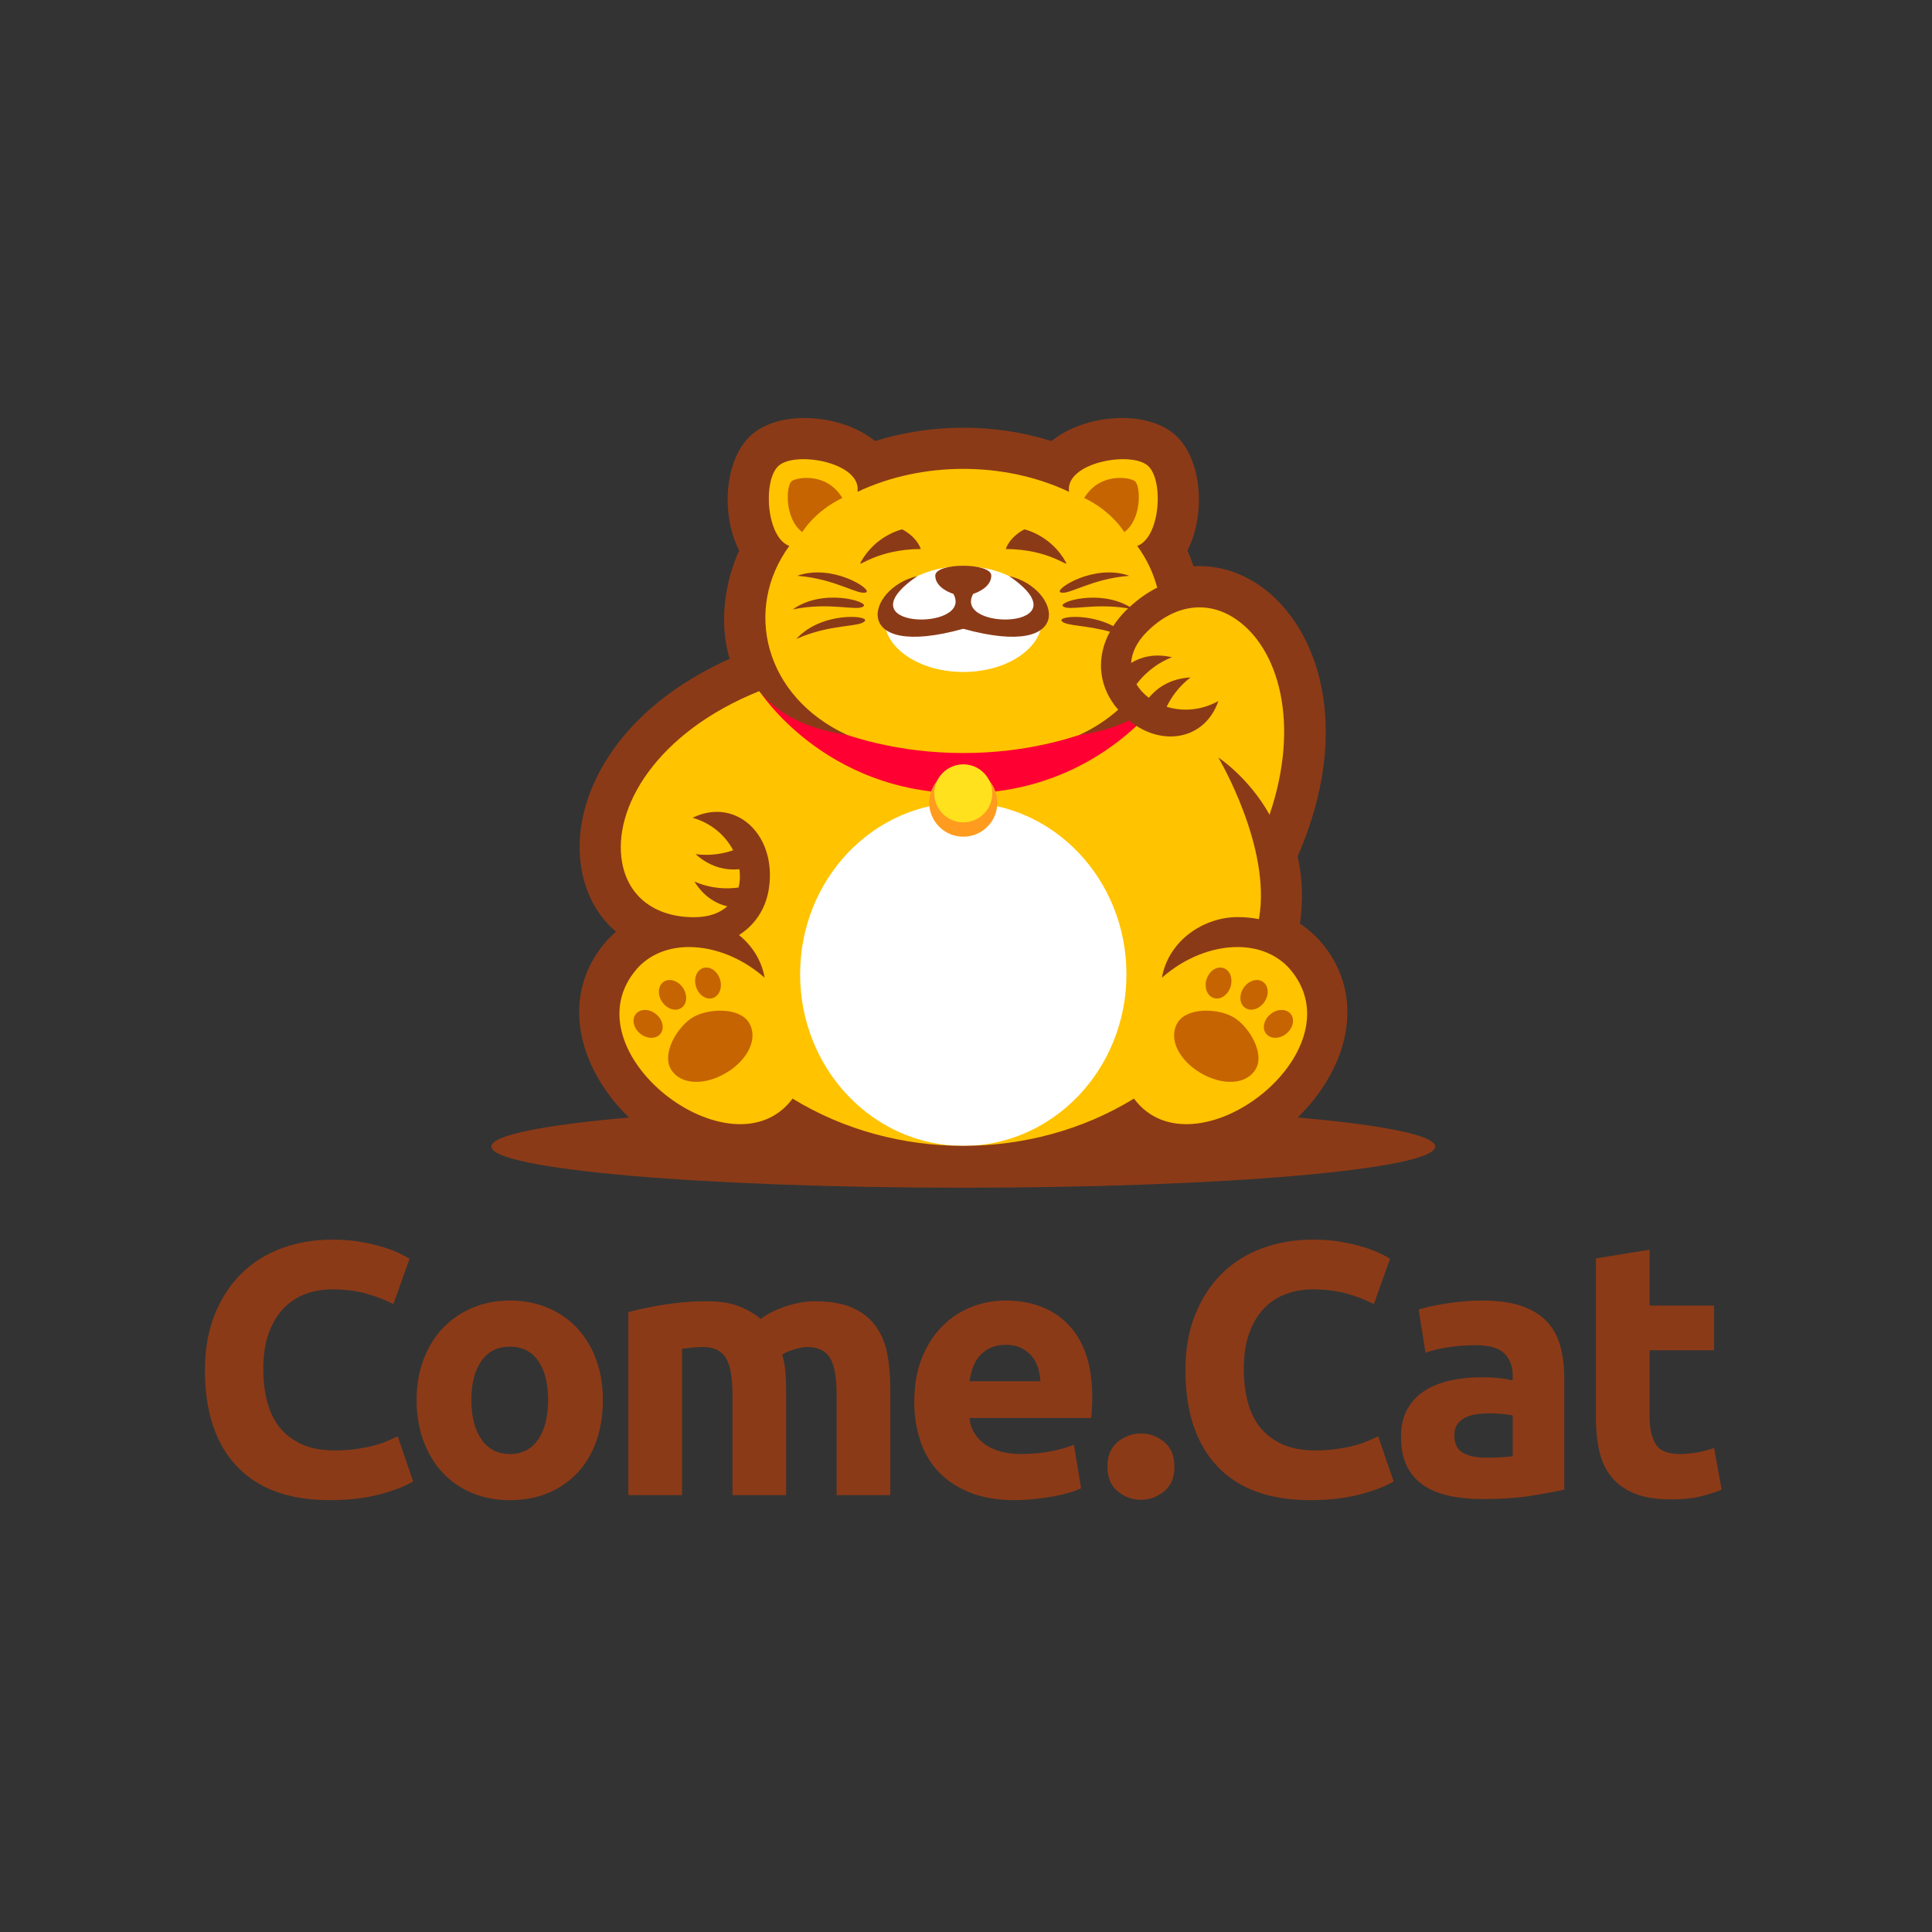 <?xml version="1.0" encoding="utf-8"?>
<!-- Generator: Adobe Illustrator 16.0.2, SVG Export Plug-In . SVG Version: 6.00 Build 0)  -->
<!DOCTYPE svg PUBLIC "-//W3C//DTD SVG 1.1//EN" "http://www.w3.org/Graphics/SVG/1.1/DTD/svg11.dtd">
<svg version="1.1" id="Слой_1" xmlns="http://www.w3.org/2000/svg" xmlns:xlink="http://www.w3.org/1999/xlink" x="0px" y="0px"
	 width="1000px" height="1000px" viewBox="0 0 1000 1000" enable-background="new 0 0 1000 1000" xml:space="preserve">
<rect x="0" y="0" width="1000" height="1000" fill="#333333" stroke="none"/>
<g>
	<path fill="#8B3A17" d="M742.843,593.458c0,11.768-109.356,21.307-244.251,21.307c-134.893,0-244.242-9.539-244.242-21.307
		c0-11.763,109.349-21.302,244.242-21.302C633.486,572.156,742.843,581.695,742.843,593.458z"/>
	<path fill="#FFC300" d="M679.113,491.161c-3.584-4.111-7.852-7.488-12.628-10.105c2.647-14.548,1.811-27.309-0.945-38.295
		c28.955-64.764,11.572-115.333-16.897-134.945c-11.003-7.577-23.138-10.293-35.018-8.418c-1.438-5.241-3.294-10.183-5.553-14.549
		c10.075-16.874,8.451-44.476-3.502-55.249c-13.508-12.176-44.881-8.647-58.945,5.256c-14.415-4.899-30.317-7.648-47.033-7.674
		c-16.709,0.026-32.611,2.775-47.033,7.674c-14.065-13.903-45.429-17.432-58.936-5.256c-11.96,10.772-13.573,38.375-3.502,55.249
		c-8.296,16.042-12.204,39.524-4.164,59.352c-62.203,25.806-84.242,72.174-78.15,105.246c2.667,14.5,10.487,25.806,21.911,32.802
		c-3.963,2.436-7.569,5.39-10.646,8.913c-44.725,51.215,40.833,135.125,94.602,96.617c25.225,13.18,54.583,20.78,85.918,20.814
		c31.336-0.034,60.701-7.635,85.924-20.814C638.288,626.286,723.846,542.376,679.113,491.161z"/>
	<path fill="#FFFFFF" d="M498.592,593.099c-46.638,0-84.453-39.78-84.453-88.857c0-49.069,37.815-88.854,84.453-88.854
		s84.455,39.786,84.455,88.854C583.047,553.318,545.229,593.099,498.592,593.099z"/>
	<path fill="#FFFFFF" d="M498.592,347.812c-22.571,0-40.876-12.249-40.876-27.361c0-15.103,18.306-27.357,40.876-27.357
		c22.571,0,40.877,12.254,40.877,27.357C539.469,335.563,521.163,347.812,498.592,347.812z"/>
	<g>
		<path fill="#FF0032" d="M498.592,389.771c-66.959,0-105.815-32.519-105.815-32.519s33.719,53.379,105.815,53.379
			c72.088,0,105.806-53.379,105.806-53.379S565.546,389.771,498.592,389.771z"/>
		<path fill="#FF9B1E" d="M498.592,433.08c-9.731,0-17.631-7.898-17.631-17.634c0-9.731,7.9-17.628,17.631-17.628
			c9.741,0,17.632,7.896,17.632,17.628C516.224,425.181,508.333,433.08,498.592,433.08z"/>
		<path fill="#FFE11E" d="M498.592,425.639c-8.289,0-15.017-6.715-15.017-15.008c0-8.292,6.728-15.009,15.017-15.009
			c8.288,0,15.009,6.717,15.009,15.009C513.601,418.924,506.88,425.639,498.592,425.639z"/>
	</g>
	<path fill="#8B3A17" d="M683.493,487.343c-3.085-3.539-6.652-6.636-10.641-9.241c1.722-11.984,1.317-23.659-1.206-34.786
		c29.17-66.937,10.375-119.563-19.709-140.286c-10.418-7.173-22.25-10.629-34.147-9.922c-0.949-2.855-2.012-5.563-3.178-8.101
		c9.865-19.513,7.207-47.684-6.151-59.723c-6.382-5.752-16.174-8.92-27.571-8.92c-13.858,0-27.525,4.507-36.638,11.931
		c-14.551-4.571-29.892-6.898-45.669-6.923c-15.754,0.025-31.094,2.353-45.65,6.923c-9.113-7.423-22.778-11.931-36.633-11.931
		c-11.396,0-21.186,3.168-27.565,8.919c-13.359,12.033-16.019,40.203-6.154,59.722c-6.547,14.195-11.018,35.788-4.903,56.008
		c-27.251,12.208-48.703,29.377-62.253,49.883c-12.764,19.315-17.853,40.482-14.332,59.602c2.39,12.999,8.474,23.83,17.757,31.753
		c-1.86,1.589-3.583,3.289-5.154,5.089c-15.327,17.551-18.126,40.804-7.679,63.797c6.424,14.138,17.434,27.208,31.003,36.801
		c14.095,9.965,30.07,15.453,44.984,15.453c11.292,0,21.728-2.986,31.074-8.883c26.073,12.992,55.559,19.862,85.508,19.896h0.007
		h0.006c29.955-0.033,59.442-6.903,85.515-19.896c9.344,5.896,19.78,8.882,31.074,8.883c0.003,0,0.005,0,0.008,0
		c14.912,0,30.885-5.485,44.977-15.447c13.568-9.592,24.578-22.659,31.002-36.797C701.622,528.149,698.821,504.893,683.493,487.343z
		 M586.934,568.636c-26.855,16.483-57.717,24.43-88.342,24.463c-30.625-0.033-61.478-7.979-88.344-24.463
		c-31.008,41.685-117.76-24.619-80.502-67.283c1.421-1.632,3.034-3.075,4.778-4.362c4.066-3.014,8.918-5.104,14.333-6.102
		c2.492-0.47,5.103-0.708,7.799-0.708c13.309,0,27.482,5.708,38.891,15.675c0.082,0.074,0.155,0.159,0.242,0.241
		c-1.647-9.297-6.676-16.776-13.285-22.114c8.427-5.346,14.047-13.862,15.543-24.545c3.885-27.664-17.39-46.985-39.545-36.167
		c9.939,2.859,17.053,9.366,20.98,16.829c-4.932,1.719-11.571,3.022-19.44,2.012c8.362,7.531,17.016,8.356,22.682,7.794
		c0.469,3.26,0.321,6.474-0.434,9.462c-5.474,0.798-13.741,0.863-22.848-3.066c5.238,8.395,11.871,11.625,17.031,12.812
		c-3.884,3.451-9.534,5.618-17.12,5.64c-0.036,0-0.067,0-0.095,0c-20.059,0-33.968-10.506-37.215-28.117
		c-5.202-28.266,17.597-67.447,70.933-88.901c9.015,11.023,23.524,19.517,45.502,22.667c-43.054-19.864-53.709-65.347-29.928-97.827
		c-11.901-4.327-13.86-33.99-5.555-41.471c8.757-7.896,43.112-1.688,40.855,13.458c17.032-8.049,35.931-11.858,54.743-11.886
		c18.819,0.028,37.712,3.837,54.743,11.886c-2.249-15.146,32.097-21.354,40.862-13.458c8.3,7.481,6.349,37.144-5.563,41.471
		c4.941,6.75,8.36,14.061,10.33,21.579c-4.932,2.477-9.699,5.818-14.207,9.977c-15.585-9.274-37.198-2.614-34.567-0.352
		c3.123,2.701,15.756-1.864,33.746,1.125c-0.406,0.393-0.833,0.745-1.226,1.147c-0.035,0.03-0.053,0.056-0.086,0.082
		c-2.505,2.521-4.621,5.185-6.409,7.922c-12.907-6.754-28.458-4.992-26.707-2.671c2.097,2.766,11.844,1.935,24.984,5.583
		c-6.86,12.616-6.172,26.705,2.569,38.301c0.562,0.734,1.161,1.377,1.74,2.056c-5.652,5.04-12.313,9.487-20.09,13.078
		c10.086-1.446,18.557-4.042,25.691-7.466c16.806,13.836,39.262,10.131,46.205-10.055c-9.051,4.999-18.689,5.431-26.744,2.932
		c2.272-4.707,6.047-10.307,12.326-15.174c-11.232,0.583-17.939,6.13-21.553,10.53c-2.63-1.974-4.807-4.349-6.392-7.002
		c3.315-4.428,9.124-10.314,18.335-13.983c-9.642-2.23-16.612,0.178-21.104,2.98c0.316-5.183,2.76-10.719,8.119-16.093
		c0.021-0.02,0.051-0.041,0.064-0.06c14.19-14.184,31.445-16.598,46.193-6.437c21.867,15.061,33.394,53.625,17.273,101.107
		c-11.06-19.674-26.511-29.568-26.511-29.568s27.724,46.482,21,83.621c-3.554-0.691-7.264-1.055-11.089-1.055
		c-16.993,0-35.613,11.678-39.133,31.416c0.086-0.082,0.159-0.167,0.246-0.241c11.404-9.967,25.586-15.675,38.887-15.675
		c2.706,0,5.314,0.238,7.803,0.708c5.411,0.998,10.26,3.087,14.327,6.102c1.754,1.287,3.36,2.73,4.785,4.362
		C704.703,544.017,617.943,610.32,586.934,568.636z M447.675,321.386c-2.616,3.47-17.23,1.263-35.486,9.325
		C425.146,316.442,449.858,318.495,447.675,321.386z M520.577,284.164c2.543-6.9,9.688-10.167,9.688-10.167
		s13.801,3.025,21.445,17.068C553.476,294.304,543.698,284.286,520.577,284.164z M445.475,291.065
		c7.651-14.043,21.451-17.068,21.451-17.068s7.145,3.267,9.688,10.167C453.494,284.286,443.708,294.304,445.475,291.065z
		 M448.327,306.568c-3.951,1.818-15.8-7.028-35.682-8.535C430.797,291.562,451.618,305.048,448.327,306.568z M548.857,306.568
		c-3.282-1.52,17.529-15.006,35.692-8.535C564.657,299.54,552.809,308.386,548.857,306.568z M498.592,325.457
		c-59.344,16.459-50.31-21.147-23.75-27.277c-40.145,27.591,29.358,28.732,18.643,9.219c-4.506-1.481-9.386-4.668-9.386-9.461
		c0-3.412,7.246-5.115,14.494-5.115c7.249,0,14.497,1.703,14.497,5.115c0,4.792-4.883,7.98-9.382,9.461
		c-10.713,19.513,58.774,18.372,18.644-9.219C548.903,304.31,557.945,341.916,498.592,325.457z M410.35,315.436
		c15.653-11.223,39.392-4.024,36.649-1.654C443.708,316.625,429.882,311.39,410.35,315.436z"/>
	<path fill="#C66402" d="M387.75,529.478c4.843,8.223-0.836,19.315-12.026,25.914c-11.191,6.594-23.641,6.201-28.492-2.024
		c-4.852-8.235,3.539-22.158,11.476-26.848C366.637,521.847,382.892,521.242,387.75,529.478z M609.441,529.478
		c-4.846,8.223,0.828,19.315,12.027,25.914c11.183,6.594,23.643,6.201,28.491-2.024c4.846-8.235-3.545-22.158-11.483-26.848
		C630.558,521.847,614.294,521.242,609.441,529.478z M343.494,508.193c-2.96,2.021-3.306,6.676-0.763,10.397
		c2.543,3.728,6.998,5.104,9.967,3.083c2.969-2.028,3.306-6.685,0.769-10.407C350.925,507.545,346.462,506.162,343.494,508.193z
		 M643.725,511.267c-2.535,3.723-2.207,8.379,0.764,10.407c2.968,2.021,7.428,0.645,9.972-3.083
		c2.543-3.722,2.189-8.377-0.77-10.397C650.725,506.162,646.268,507.545,643.725,511.267z M329.144,524.805
		c-2.271,2.777-1.273,7.346,2.222,10.195c3.496,2.846,8.164,2.895,10.436,0.113c2.265-2.781,1.268-7.341-2.219-10.188
		C336.083,522.08,331.408,522.027,329.144,524.805z M657.612,524.926c-3.49,2.847-4.496,7.406-2.22,10.188
		c2.263,2.781,6.939,2.732,10.429-0.113c3.494-2.85,4.49-7.418,2.22-10.195C665.778,522.027,661.105,522.08,657.612,524.926z
		 M360.274,510.796c1.38,4.289,5.263,6.888,8.678,5.787c3.422-1.102,5.072-5.468,3.701-9.759c-1.384-4.297-5.268-6.884-8.69-5.783
		C360.546,502.143,358.897,506.508,360.274,510.796z M633.23,501.041c-3.425-1.101-7.319,1.486-8.692,5.783
		c-1.378,4.291,0.275,8.657,3.696,9.759c3.42,1.101,7.307-1.498,8.675-5.787C638.296,506.508,636.646,502.143,633.23,501.041z
		 M415.275,275.422c0,0,6.17-10.653,20.704-17.673c-7.873-13.071-22.756-10.893-26.025-8.835
		C406.686,250.969,405.959,268.642,415.275,275.422z M587.236,248.914c-3.269-2.058-18.152-4.236-26.022,8.835
		c14.531,7.02,20.694,17.673,20.694,17.673C591.23,268.642,590.505,250.969,587.236,248.914z"/>
</g>
<path fill="#8B3A17" d="M170.596,776.468c-21.012,0-37.019-5.843-48.022-17.531c-11.003-11.685-16.504-28.282-16.504-49.793
	c0-10.691,1.678-20.234,5.035-28.627s7.955-15.479,13.801-21.26c5.842-5.781,12.804-10.164,20.887-13.148
	c8.08-2.983,16.845-4.476,26.295-4.476c5.469,0,10.443,0.405,14.919,1.212c4.476,0.811,8.392,1.743,11.749,2.798
	c3.357,1.058,6.154,2.145,8.392,3.264s3.853,1.99,4.849,2.61l-8.392,23.499c-3.98-2.113-8.61-3.917-13.894-5.409
	c-5.286-1.491-11.283-2.237-17.997-2.237c-4.476,0-8.858,0.746-13.148,2.237c-4.289,1.492-8.083,3.888-11.376,7.181
	c-3.295,3.295-5.938,7.553-7.926,12.774c-1.99,5.222-2.984,11.563-2.984,19.022c0,5.968,0.653,11.533,1.958,16.691
	c1.306,5.16,3.418,9.604,6.341,13.334c2.92,3.729,6.743,6.685,11.469,8.858c4.724,2.177,10.444,3.264,17.157,3.264
	c4.226,0,8.02-0.248,11.376-0.746c3.357-0.495,6.341-1.087,8.952-1.771c2.611-0.682,4.91-1.46,6.9-2.331
	c1.987-0.869,3.791-1.679,5.409-2.425l8.019,23.312c-4.103,2.488-9.884,4.727-17.344,6.714
	C189.059,775.471,180.416,776.468,170.596,776.468z M312.05,724.622c0,7.711-1.119,14.766-3.357,21.167
	c-2.238,6.405-5.472,11.875-9.698,16.411c-4.228,4.54-9.295,8.052-15.199,10.537c-5.906,2.485-12.527,3.73-19.861,3.73
	c-7.212,0-13.771-1.245-19.675-3.73c-5.907-2.485-10.974-5.997-15.199-10.537c-4.229-4.536-7.524-10.006-9.884-16.411
	c-2.363-6.401-3.543-13.456-3.543-21.167c0-7.707,1.212-14.732,3.637-21.073s5.781-11.749,10.071-16.226
	c4.289-4.476,9.386-7.955,15.292-10.443c5.903-2.485,12.337-3.729,19.302-3.729c7.087,0,13.582,1.244,19.489,3.729
	c5.903,2.488,10.971,5.968,15.199,10.443c4.226,4.477,7.521,9.885,9.884,16.226C310.867,709.89,312.05,716.915,312.05,724.622z
	 M283.703,724.622c0-8.578-1.71-15.321-5.128-20.234c-3.421-4.91-8.299-7.366-14.64-7.366s-11.253,2.456-14.733,7.366
	c-3.482,4.913-5.222,11.656-5.222,20.234c0,8.579,1.739,15.386,5.222,20.421c3.479,5.035,8.392,7.554,14.733,7.554
	s11.219-2.519,14.64-7.554C281.992,740.008,283.703,733.201,283.703,724.622z M379.13,721.825c0-8.952-1.151-15.293-3.45-19.022
	c-2.302-3.73-6.248-5.595-11.842-5.595c-1.743,0-3.543,0.093-5.408,0.279c-1.865,0.187-3.669,0.405-5.409,0.653v75.716h-27.787
	v-94.738c2.36-0.621,5.128-1.273,8.299-1.958c3.17-0.683,6.527-1.306,10.07-1.865c3.543-0.56,7.18-0.994,10.91-1.306
	c3.73-0.309,7.396-0.466,11.003-0.466c7.087,0,12.836,0.903,17.25,2.704c4.412,1.804,8.048,3.948,10.91,6.434
	c3.978-2.858,8.546-5.097,13.707-6.714c5.158-1.614,9.914-2.424,14.267-2.424c7.833,0,14.267,1.09,19.302,3.264
	c5.035,2.177,9.045,5.254,12.029,9.231c2.984,3.98,5.035,8.704,6.154,14.173c1.119,5.473,1.678,11.563,1.678,18.276v55.389h-27.787
	v-52.031c0-8.952-1.151-15.293-3.45-19.022c-2.302-3.73-6.248-5.595-11.842-5.595c-1.492,0-3.576,0.373-6.248,1.119
	c-2.675,0.745-4.881,1.678-6.621,2.797c0.868,2.861,1.428,5.875,1.678,9.045c0.248,3.171,0.373,6.56,0.373,10.164v53.523H379.13
	V721.825z M473.234,725.555c0-8.701,1.334-16.318,4.01-22.846c2.672-6.527,6.183-11.964,10.537-16.317
	c4.351-4.351,9.354-7.646,15.013-9.885c5.656-2.237,11.47-3.356,17.438-3.356c13.923,0,24.926,4.26,33.009,12.774
	c8.081,8.518,12.122,21.045,12.122,37.578c0,1.617-0.063,3.39-0.187,5.315c-0.125,1.929-0.25,3.637-0.373,5.129h-63.034
	c0.62,5.72,3.293,10.257,8.019,13.613c4.724,3.357,11.064,5.036,19.022,5.036c5.097,0,10.1-0.467,15.013-1.399
	c4.91-0.933,8.92-2.08,12.029-3.45l3.729,22.566c-1.492,0.745-3.482,1.491-5.968,2.237c-2.488,0.746-5.254,1.398-8.299,1.958
	c-3.048,0.56-6.312,1.026-9.791,1.399c-3.482,0.373-6.964,0.56-10.443,0.56c-8.829,0-16.505-1.306-23.032-3.917
	c-6.527-2.61-11.936-6.184-16.225-10.723c-4.29-4.537-7.46-9.914-9.511-16.132C474.26,739.48,473.234,732.767,473.234,725.555z
	 M538.508,714.925c-0.126-2.36-0.53-4.662-1.213-6.9c-0.685-2.238-1.742-4.226-3.17-5.968c-1.431-1.739-3.234-3.17-5.408-4.289
	c-2.177-1.119-4.881-1.679-8.112-1.679c-3.109,0-5.781,0.53-8.02,1.585c-2.238,1.058-4.103,2.457-5.595,4.196
	c-1.492,1.742-2.643,3.762-3.45,6.062c-0.81,2.302-1.398,4.633-1.771,6.993H538.508z M607.883,759.123
	c0,5.596-1.771,9.855-5.314,12.775c-3.544,2.92-7.554,4.383-12.029,4.383s-8.485-1.463-12.028-4.383
	c-3.544-2.92-5.315-7.18-5.315-12.775c0-5.595,1.771-9.852,5.315-12.774c3.543-2.92,7.553-4.383,12.028-4.383
	s8.485,1.463,12.029,4.383C606.111,749.271,607.883,753.528,607.883,759.123z M678.096,776.468c-21.013,0-37.02-5.843-48.022-17.531
	c-11.003-11.685-16.505-28.282-16.505-49.793c0-10.691,1.679-20.234,5.036-28.627c3.356-8.393,7.955-15.479,13.8-21.26
	c5.843-5.781,12.805-10.164,20.888-13.148c8.08-2.983,16.846-4.476,26.295-4.476c5.47,0,10.444,0.405,14.92,1.212
	c4.476,0.811,8.393,1.743,11.749,2.798c3.356,1.058,6.154,2.145,8.393,3.264c2.237,1.119,3.852,1.99,4.849,2.61l-8.393,23.499
	c-3.98-2.113-8.61-3.917-13.894-5.409c-5.286-1.491-11.283-2.237-17.997-2.237c-4.476,0-8.858,0.746-13.147,2.237
	c-4.289,1.492-8.083,3.888-11.376,7.181c-3.296,3.295-5.938,7.553-7.926,12.774c-1.99,5.222-2.984,11.563-2.984,19.022
	c0,5.968,0.653,11.533,1.959,16.691c1.305,5.16,3.418,9.604,6.341,13.334c2.919,3.729,6.742,6.685,11.469,8.858
	c4.724,2.177,10.443,3.264,17.157,3.264c4.226,0,8.02-0.248,11.376-0.746c3.357-0.495,6.341-1.087,8.952-1.771
	c2.61-0.682,4.91-1.46,6.9-2.331c1.987-0.869,3.791-1.679,5.408-2.425l8.019,23.312c-4.103,2.488-9.884,4.727-17.344,6.714
	C696.559,775.471,687.915,776.468,678.096,776.468z M766.939,673.15c8.206,0,15.042,0.933,20.515,2.797
	c5.469,1.865,9.852,4.54,13.147,8.02c3.293,3.482,5.624,7.71,6.993,12.682c1.367,4.974,2.052,10.508,2.052,16.598v57.813
	c-3.98,0.872-9.512,1.897-16.598,3.077c-7.087,1.181-15.666,1.772-25.736,1.772c-6.341,0-12.093-0.56-17.251-1.679
	c-5.16-1.119-9.604-2.952-13.334-5.502c-3.729-2.547-6.592-5.874-8.579-9.977c-1.99-4.104-2.983-9.139-2.983-15.106
	c0-5.717,1.148-10.566,3.45-14.547c2.299-3.978,5.376-7.147,9.231-9.511c3.852-2.36,8.267-4.07,13.241-5.129
	c4.971-1.055,10.132-1.585,15.479-1.585c3.604,0,6.807,0.157,9.604,0.467c2.797,0.312,5.064,0.717,6.807,1.212v-2.611
	c0-4.724-1.431-8.515-4.289-11.376c-2.861-2.858-7.833-4.289-14.92-4.289c-4.726,0-9.389,0.344-13.986,1.025
	c-4.602,0.686-8.579,1.649-11.936,2.891l-3.544-22.379c1.614-0.495,3.637-1.025,6.062-1.585c2.424-0.56,5.064-1.055,7.926-1.492
	c2.858-0.435,5.875-0.807,9.045-1.119C760.506,673.308,763.705,673.15,766.939,673.15z M769.178,754.461
	c2.732,0,5.344-0.061,7.832-0.187c2.486-0.122,4.476-0.309,5.968-0.56v-21.073c-1.119-0.248-2.797-0.495-5.035-0.746
	c-2.238-0.248-4.289-0.373-6.154-0.373c-2.61,0-5.067,0.157-7.366,0.466c-2.302,0.313-4.321,0.903-6.062,1.772
	c-1.742,0.871-3.108,2.051-4.103,3.543c-0.996,1.492-1.492,3.357-1.492,5.595c0,4.354,1.46,7.366,4.383,9.045
	C760.068,753.622,764.078,754.461,769.178,754.461z M826.038,651.33l27.787-4.476v28.906h33.383v23.126h-33.383v34.501
	c0,5.845,1.026,10.508,3.077,13.986c2.052,3.482,6.184,5.223,12.402,5.223c2.983,0,6.061-0.28,9.231-0.84
	c3.17-0.56,6.061-1.334,8.672-2.331l3.916,21.633c-3.356,1.37-7.087,2.55-11.189,3.544c-4.103,0.993-9.139,1.492-15.106,1.492
	c-7.585,0-13.864-1.026-18.835-3.077c-4.975-2.052-8.952-4.91-11.936-8.579c-2.984-3.666-5.067-8.112-6.248-13.334
	c-1.183-5.222-1.771-11.003-1.771-17.344V651.33z"/>
</svg>

